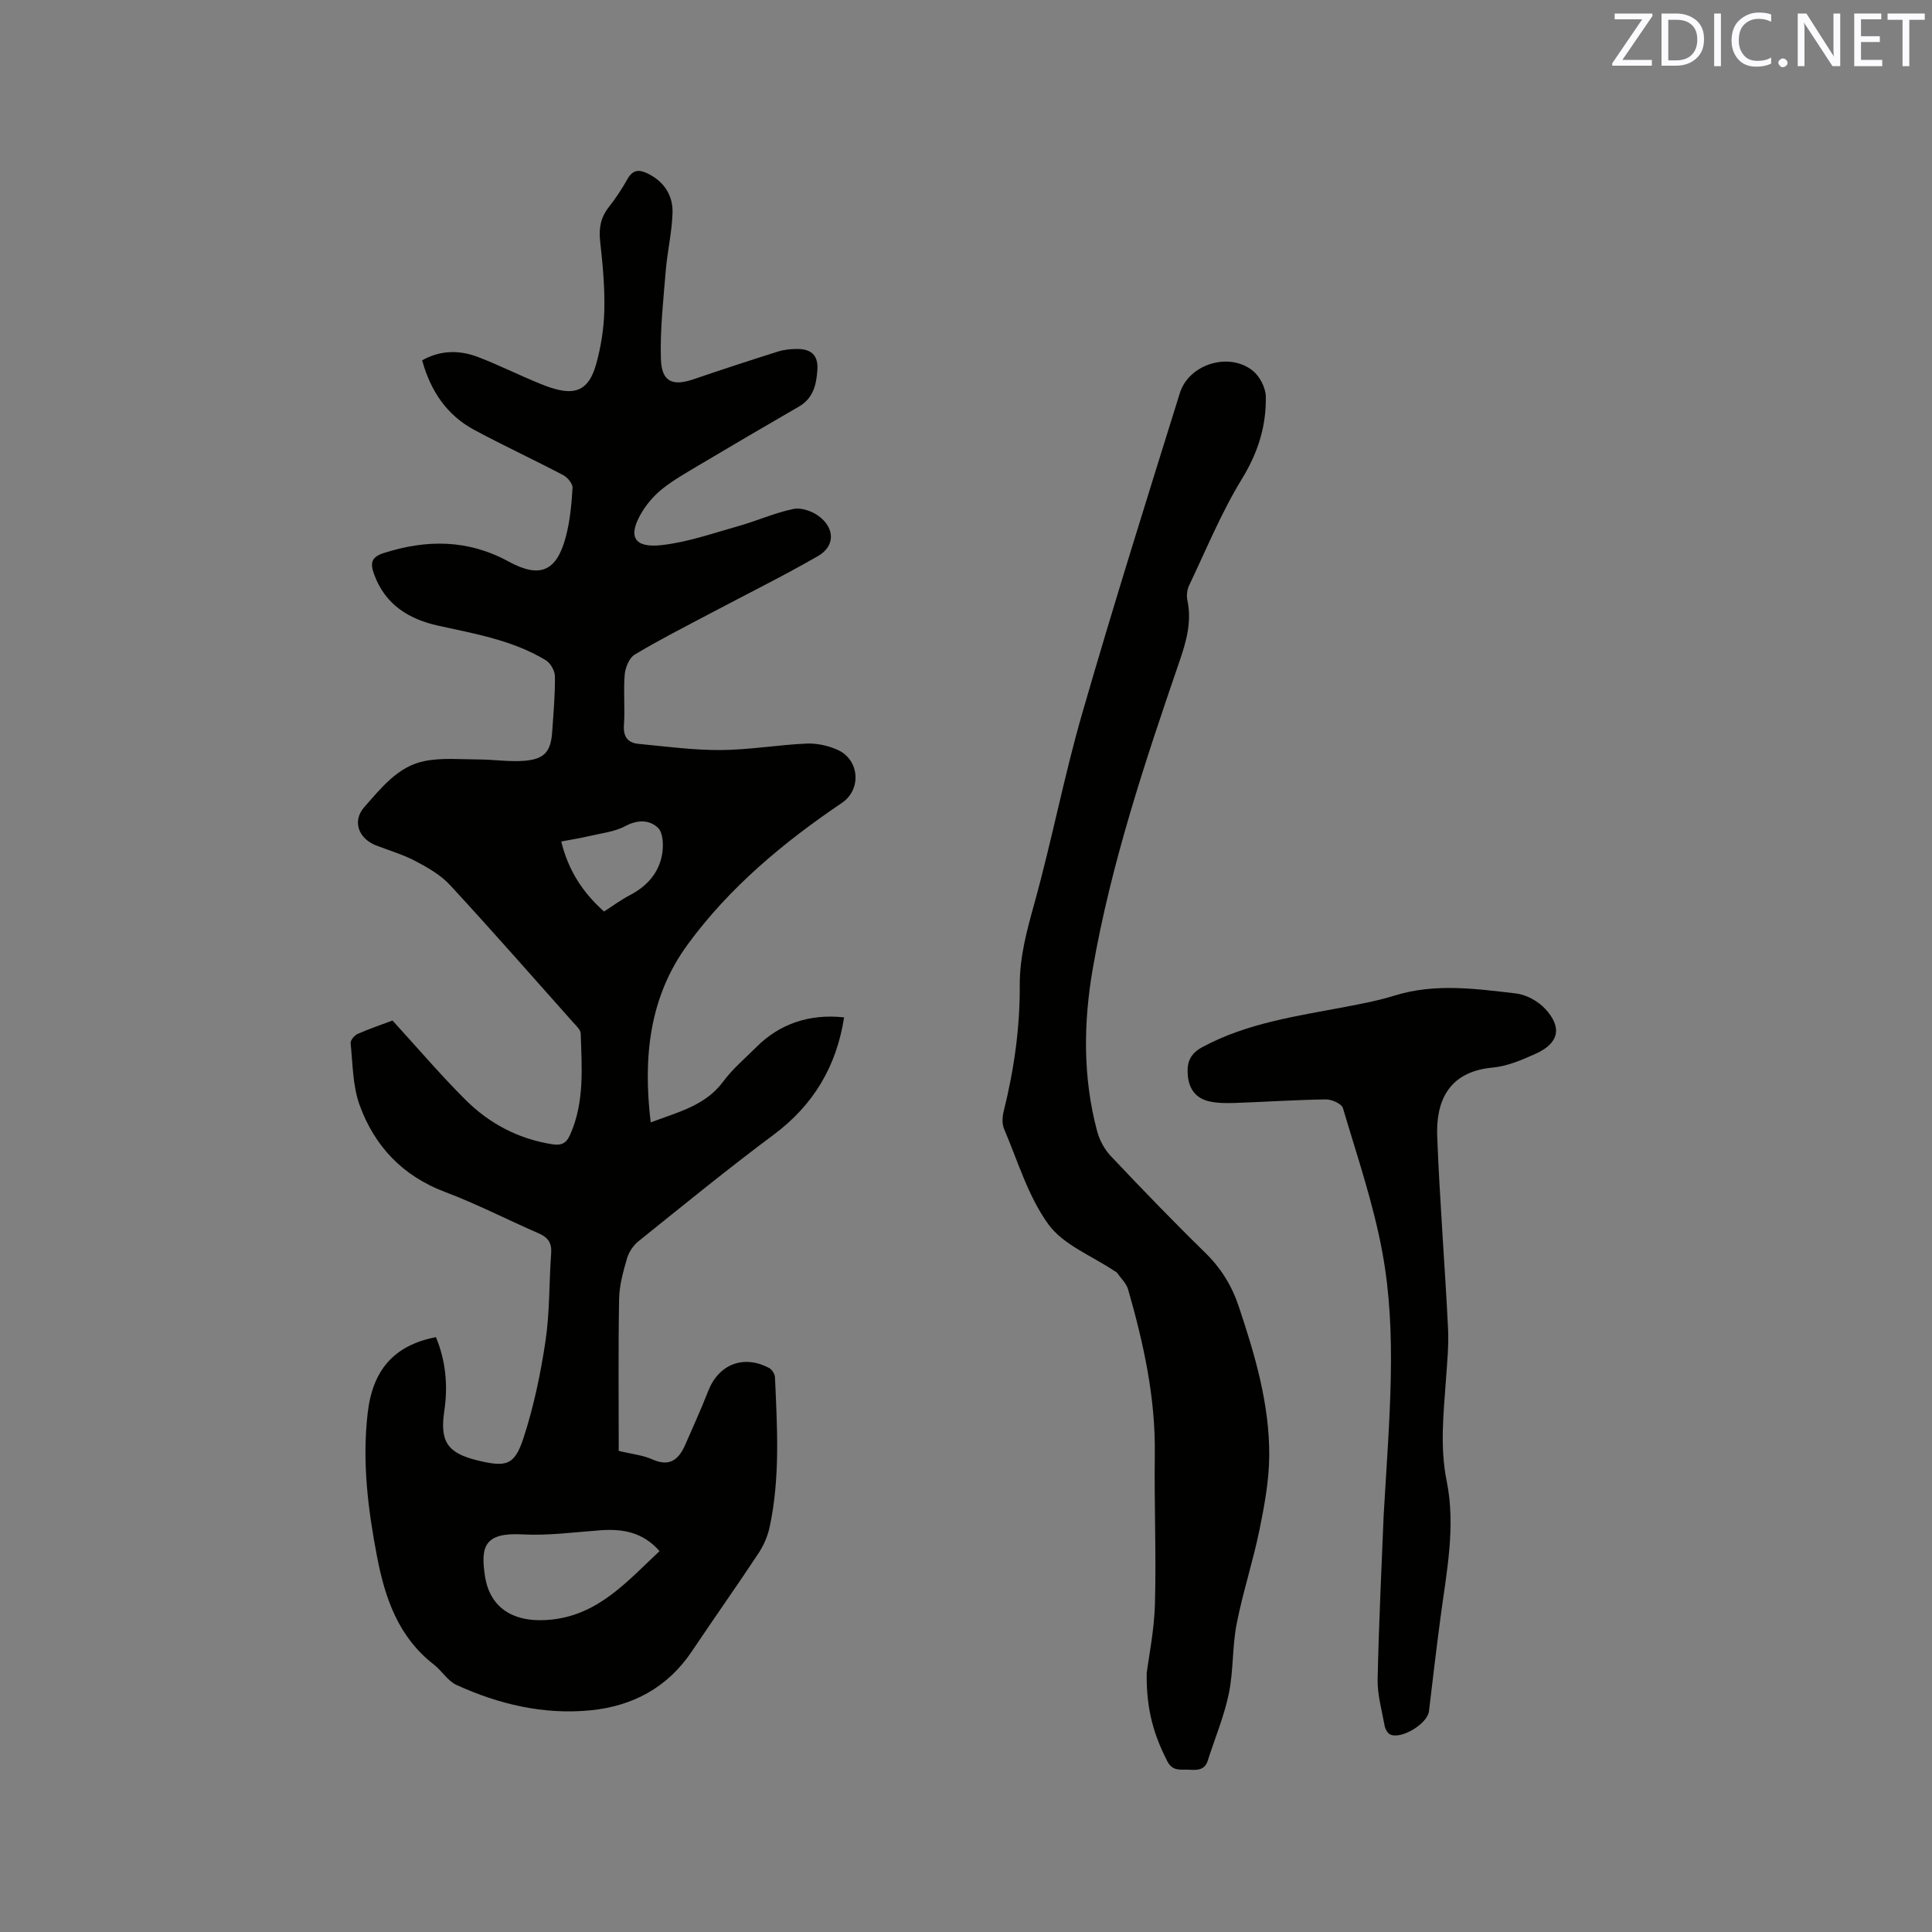 <svg enable-background="new 0 0 400 400" viewBox="0 0 400 400" xmlns="http://www.w3.org/2000/svg"><rect x="0" y="0" width="400" height="400" fill="#808080" stroke="none"/><path d="m134.72 232.38c5.77-2.17 11.33-3.48 15.03-8.48 1.94-2.62 4.51-4.77 6.83-7.1 4.85-4.86 11.07-6.95 18.18-6.16-1.56 10.07-6.29 18.11-14.58 24.29-9.52 7.09-18.72 14.61-27.98 22.05-1.07.86-2 2.23-2.38 3.54-.79 2.73-1.59 5.58-1.64 8.39-.19 10.47-.08 20.95-.08 31.48 2.71.66 4.98.87 6.96 1.76 3.63 1.63 5.49 0 6.83-3.07 1.6-3.68 3.28-7.34 4.73-11.07 2.16-5.55 7.31-7.6 12.62-4.78.59.31 1.18 1.24 1.21 1.91.46 10.38 1.1 20.78-1.11 31.05-.41 1.9-1.25 3.81-2.33 5.44-4.5 6.81-9.22 13.47-13.76 20.25-5.02 7.5-12.26 11.35-20.95 12.22-9.69.96-18.99-1.23-27.79-5.25-1.82-.83-3.01-2.92-4.67-4.21-7.35-5.7-10.12-13.69-11.79-22.42-1.88-9.82-3.09-19.56-1.93-29.64 1.02-8.86 5.36-14.03 14.13-15.74 1.99 4.74 2.54 9.93 1.74 15.26-.95 6.34.62 8.73 6.83 10.25 6.01 1.47 7.72 1.07 9.6-4.73 2.11-6.49 3.52-13.28 4.53-20.04.88-5.95.72-12.05 1.16-18.07.16-2.14-.62-3.3-2.54-4.14-6.5-2.83-12.82-6.09-19.44-8.59-8.78-3.31-14.58-9.47-17.67-17.97-1.45-3.98-1.42-8.53-1.87-12.84-.06-.6.81-1.62 1.48-1.92 2.5-1.1 5.1-1.97 7.2-2.76 5.14 5.63 9.87 11.18 15.02 16.33 4.96 4.97 10.98 8.18 18.07 9.29 1.97.31 2.92-.28 3.67-1.96 3.02-6.76 2.42-13.89 2.2-20.98-.03-.78-.94-1.6-1.56-2.29-8.46-9.51-16.85-19.07-25.48-28.42-1.92-2.08-4.56-3.61-7.11-4.95-2.6-1.38-5.49-2.22-8.25-3.29-3.59-1.4-4.98-5.02-2.39-7.94 3.47-3.92 6.93-8.39 12.4-9.5 3.64-.74 7.51-.36 11.28-.34 3.16.01 6.35.53 9.49.27 4.17-.35 5.44-1.93 5.72-6.05.26-3.81.61-7.62.56-11.43-.01-1.15-.92-2.76-1.91-3.35-6.83-4.13-14.6-5.45-22.25-7.14-6.09-1.35-10.97-4.34-13.26-10.6-.84-2.3-.68-3.59 1.99-4.44 8.88-2.84 17.43-2.83 25.82 1.75 6.54 3.57 9.99 2.06 11.89-5.2.85-3.25 1.17-6.67 1.37-10.04.05-.86-1.03-2.17-1.93-2.64-6.09-3.2-12.34-6.1-18.4-9.35-5.71-3.07-9.07-8.09-10.81-14.42 3.82-2.14 7.76-2.15 11.63-.66 4.3 1.65 8.43 3.73 12.7 5.47 6.08 2.49 9.85 2.59 11.69-3.99 1.01-3.62 1.61-7.45 1.7-11.21.11-4.75-.34-9.54-.87-14.27-.3-2.7.12-4.94 1.81-7.08 1.44-1.83 2.73-3.79 3.87-5.82 1.1-1.95 2.43-1.97 4.2-1.1 3.4 1.67 5.21 4.54 5.11 8.14-.12 3.99-1.07 7.95-1.4 11.94-.5 6.08-1.19 12.2-1.01 18.27.14 4.74 2.37 5.72 6.73 4.24 5.81-1.98 11.65-3.9 17.5-5.74 1.29-.41 2.71-.55 4.06-.54 2.96.02 4.31 1.41 4.11 4.36-.21 3-.84 5.84-3.81 7.56-7.05 4.07-14.07 8.2-21.08 12.36-2.45 1.46-4.95 2.89-7.18 4.66-1.62 1.29-3.09 2.95-4.18 4.72-3.1 5.05-1.84 7.6 4 6.95 5.37-.6 10.62-2.45 15.87-3.93 3.84-1.08 7.54-2.75 11.43-3.56 1.6-.33 3.85.46 5.24 1.49 3.36 2.5 3.39 6.22-.15 8.26-7.32 4.21-14.91 7.95-22.37 11.91-5.23 2.77-10.52 5.45-15.58 8.49-1.14.68-1.95 2.67-2.08 4.13-.3 3.47.09 7-.16 10.49-.17 2.44.83 3.66 3.02 3.87 5.67.54 11.35 1.31 17.02 1.28 5.91-.04 11.81-1.07 17.73-1.34 2.14-.1 4.49.42 6.45 1.29 4.57 2.04 5.01 8.22.91 10.99-12.11 8.19-23.26 17.46-31.94 29.32-7.92 10.84-9.27 23.28-7.65 36.83zm1.83 88.76c-3.47-3.96-7.65-4.64-12.26-4.31-5.38.39-10.79 1.14-16.14.85-7.89-.43-8.7 2.55-7.72 8.75 1.06 6.66 6.17 9.79 14.04 8.86 9.58-1.13 15.5-7.98 22.08-14.15zm-11.49-132.42c1.85-1.19 3.47-2.41 5.25-3.33 3.6-1.86 6.13-4.63 6.79-8.61.29-1.76.2-4.36-.86-5.38-1.7-1.63-4.15-1.77-6.72-.39-2.29 1.23-5.1 1.51-7.71 2.13-1.79.42-3.61.7-5.61 1.08 1.48 6.05 4.44 10.54 8.86 14.5z" fill="#010100"/><path d="m237.41 346.41c.43-3.41 1.56-8.86 1.71-14.33.28-10.35-.17-20.72-.03-31.08.15-11.69-2.34-22.91-5.52-34.02-.37-1.28-1.52-2.35-2.33-3.5-.11-.16-.35-.23-.53-.35-4.65-3.13-10.53-5.37-13.63-9.62-4.21-5.78-6.34-13.08-9.2-19.79-.45-1.05-.36-2.51-.07-3.67 2.14-8.57 3.37-17.26 3.32-26.08-.03-5.93 1.5-11.41 3.06-17.05 3.61-13.04 6.15-26.37 9.91-39.36 6.4-22.16 13.31-44.17 20.18-66.19 1.88-6.02 10.2-8.54 15.09-4.62 1.44 1.16 2.66 3.5 2.7 5.33.12 6.1-1.61 11.63-4.92 17.03-4.28 6.99-7.42 14.68-10.97 22.12-.42.89-.55 2.11-.34 3.08.93 4.45-.22 8.49-1.66 12.67-7.15 20.83-14.12 41.73-17.92 63.49-1.96 11.25-2.09 22.58.89 33.74.49 1.84 1.51 3.74 2.81 5.12 6.4 6.78 12.88 13.5 19.55 20.02 3.28 3.2 5.53 6.84 6.96 11.14 3.37 10.07 6.39 20.26 6.31 30.97-.04 5.12-1 10.29-2.03 15.33-1.34 6.52-3.44 12.9-4.72 19.43-.92 4.74-.64 9.73-1.62 14.45s-2.89 9.24-4.36 13.86c-.64 2-2.22 1.97-3.85 1.87-1.7-.1-3.4.45-4.55-1.8-2.59-5.11-4.35-10.34-4.24-18.19z" fill="#010100"/><path d="m286.47 313.75c1.22-20.76 2.81-37.67-.25-54.37-1.86-10.15-5.24-20.03-8.18-29.96-.27-.9-2.32-1.82-3.53-1.8-6.23.09-12.46.51-18.69.73-1.79.06-3.63.07-5.36-.3-2.8-.59-4.3-2.53-4.54-5.41-.22-2.6.39-4.44 3.05-5.87 9.26-4.97 19.45-6.38 29.53-8.3 3.43-.65 6.88-1.31 10.21-2.34 8.38-2.61 16.81-1.42 25.2-.44 2.11.25 4.5 1.58 5.98 3.15 3.6 3.84 2.88 7.14-1.87 9.29-2.86 1.3-5.93 2.62-9 2.9-9.49.89-11.72 7.42-11.46 14.26.51 13.24 1.58 26.45 2.24 39.69.18 3.58-.19 7.19-.44 10.78-.49 6.97-1.26 13.88.16 20.88 1.91 9.42-.02 18.77-1.26 28.11-.87 6.51-1.63 13.04-2.41 19.56-.31 2.58-5.8 5.92-8.07 4.77-.54-.27-.99-1.13-1.11-1.79-.58-3.22-1.52-6.47-1.45-9.69.29-12.58.91-25.18 1.25-33.85z" fill="#010100"/><g fill="#fbfafc"><path d="m342.2 3.2-6.3 9.2h6.1v1.2h-8.2v-.5l6.2-9.1h-5.7v-1.2h7.8v.4z"/><path d="m344 13.7v-10.9h3.1c1.6 0 3 .5 4.1 1.4 1.1 1 1.6 2.2 1.6 3.9s-.5 3-1.6 4-2.5 1.5-4.2 1.5h-3zm1.4-9.6v8.4h1.6c1.4 0 2.5-.4 3.2-1.1.8-.8 1.2-1.8 1.2-3.2s-.4-2.4-1.2-3.1-1.8-1-3.1-1z"/><path d="m356.3 2.8v10.9h-1.4v-10.9z"/><path d="m366.6 13.2c-.8.4-1.8.6-3 .6-1.6 0-2.8-.5-3.7-1.5s-1.4-2.3-1.4-3.9c0-1.7.5-3.2 1.6-4.2s2.4-1.6 4-1.6c1 0 1.9.1 2.6.4v1.5c-.8-.4-1.6-.6-2.6-.6-1.2 0-2.2.4-3 1.2s-1.1 1.9-1.1 3.3c0 1.3.4 2.3 1.1 3.1s1.6 1.1 2.8 1.1c1.1 0 2-.2 2.8-.7v1.3z"/><path d="m368.2 13c0-.3.1-.5.3-.6.2-.2.4-.3.6-.3.3 0 .5.1.7.3s.3.4.3.6-.1.5-.3.6c-.2.2-.4.3-.7.3s-.5-.1-.6-.3c-.2-.2-.3-.4-.3-.6z"/><path d="m381.1 13.7h-1.7l-5.5-8.4c-.2-.2-.3-.5-.4-.7 0 .2.1.8.1 1.5v7.6h-1.4v-10.9h1.8l5.3 8.3c.3.4.4.6.4.8 0-.3-.1-.8-.1-1.6v-7.5h1.4v10.9z"/><path d="m389.7 13.7h-5.8v-10.9h5.6v1.2h-4.2v3.5h3.9v1.2h-3.9v3.7h4.4z"/><path d="m398.4 4.1h-3.1v9.6h-1.4v-9.6h-3.1v-1.3h7.7v1.3z"/></g></svg>